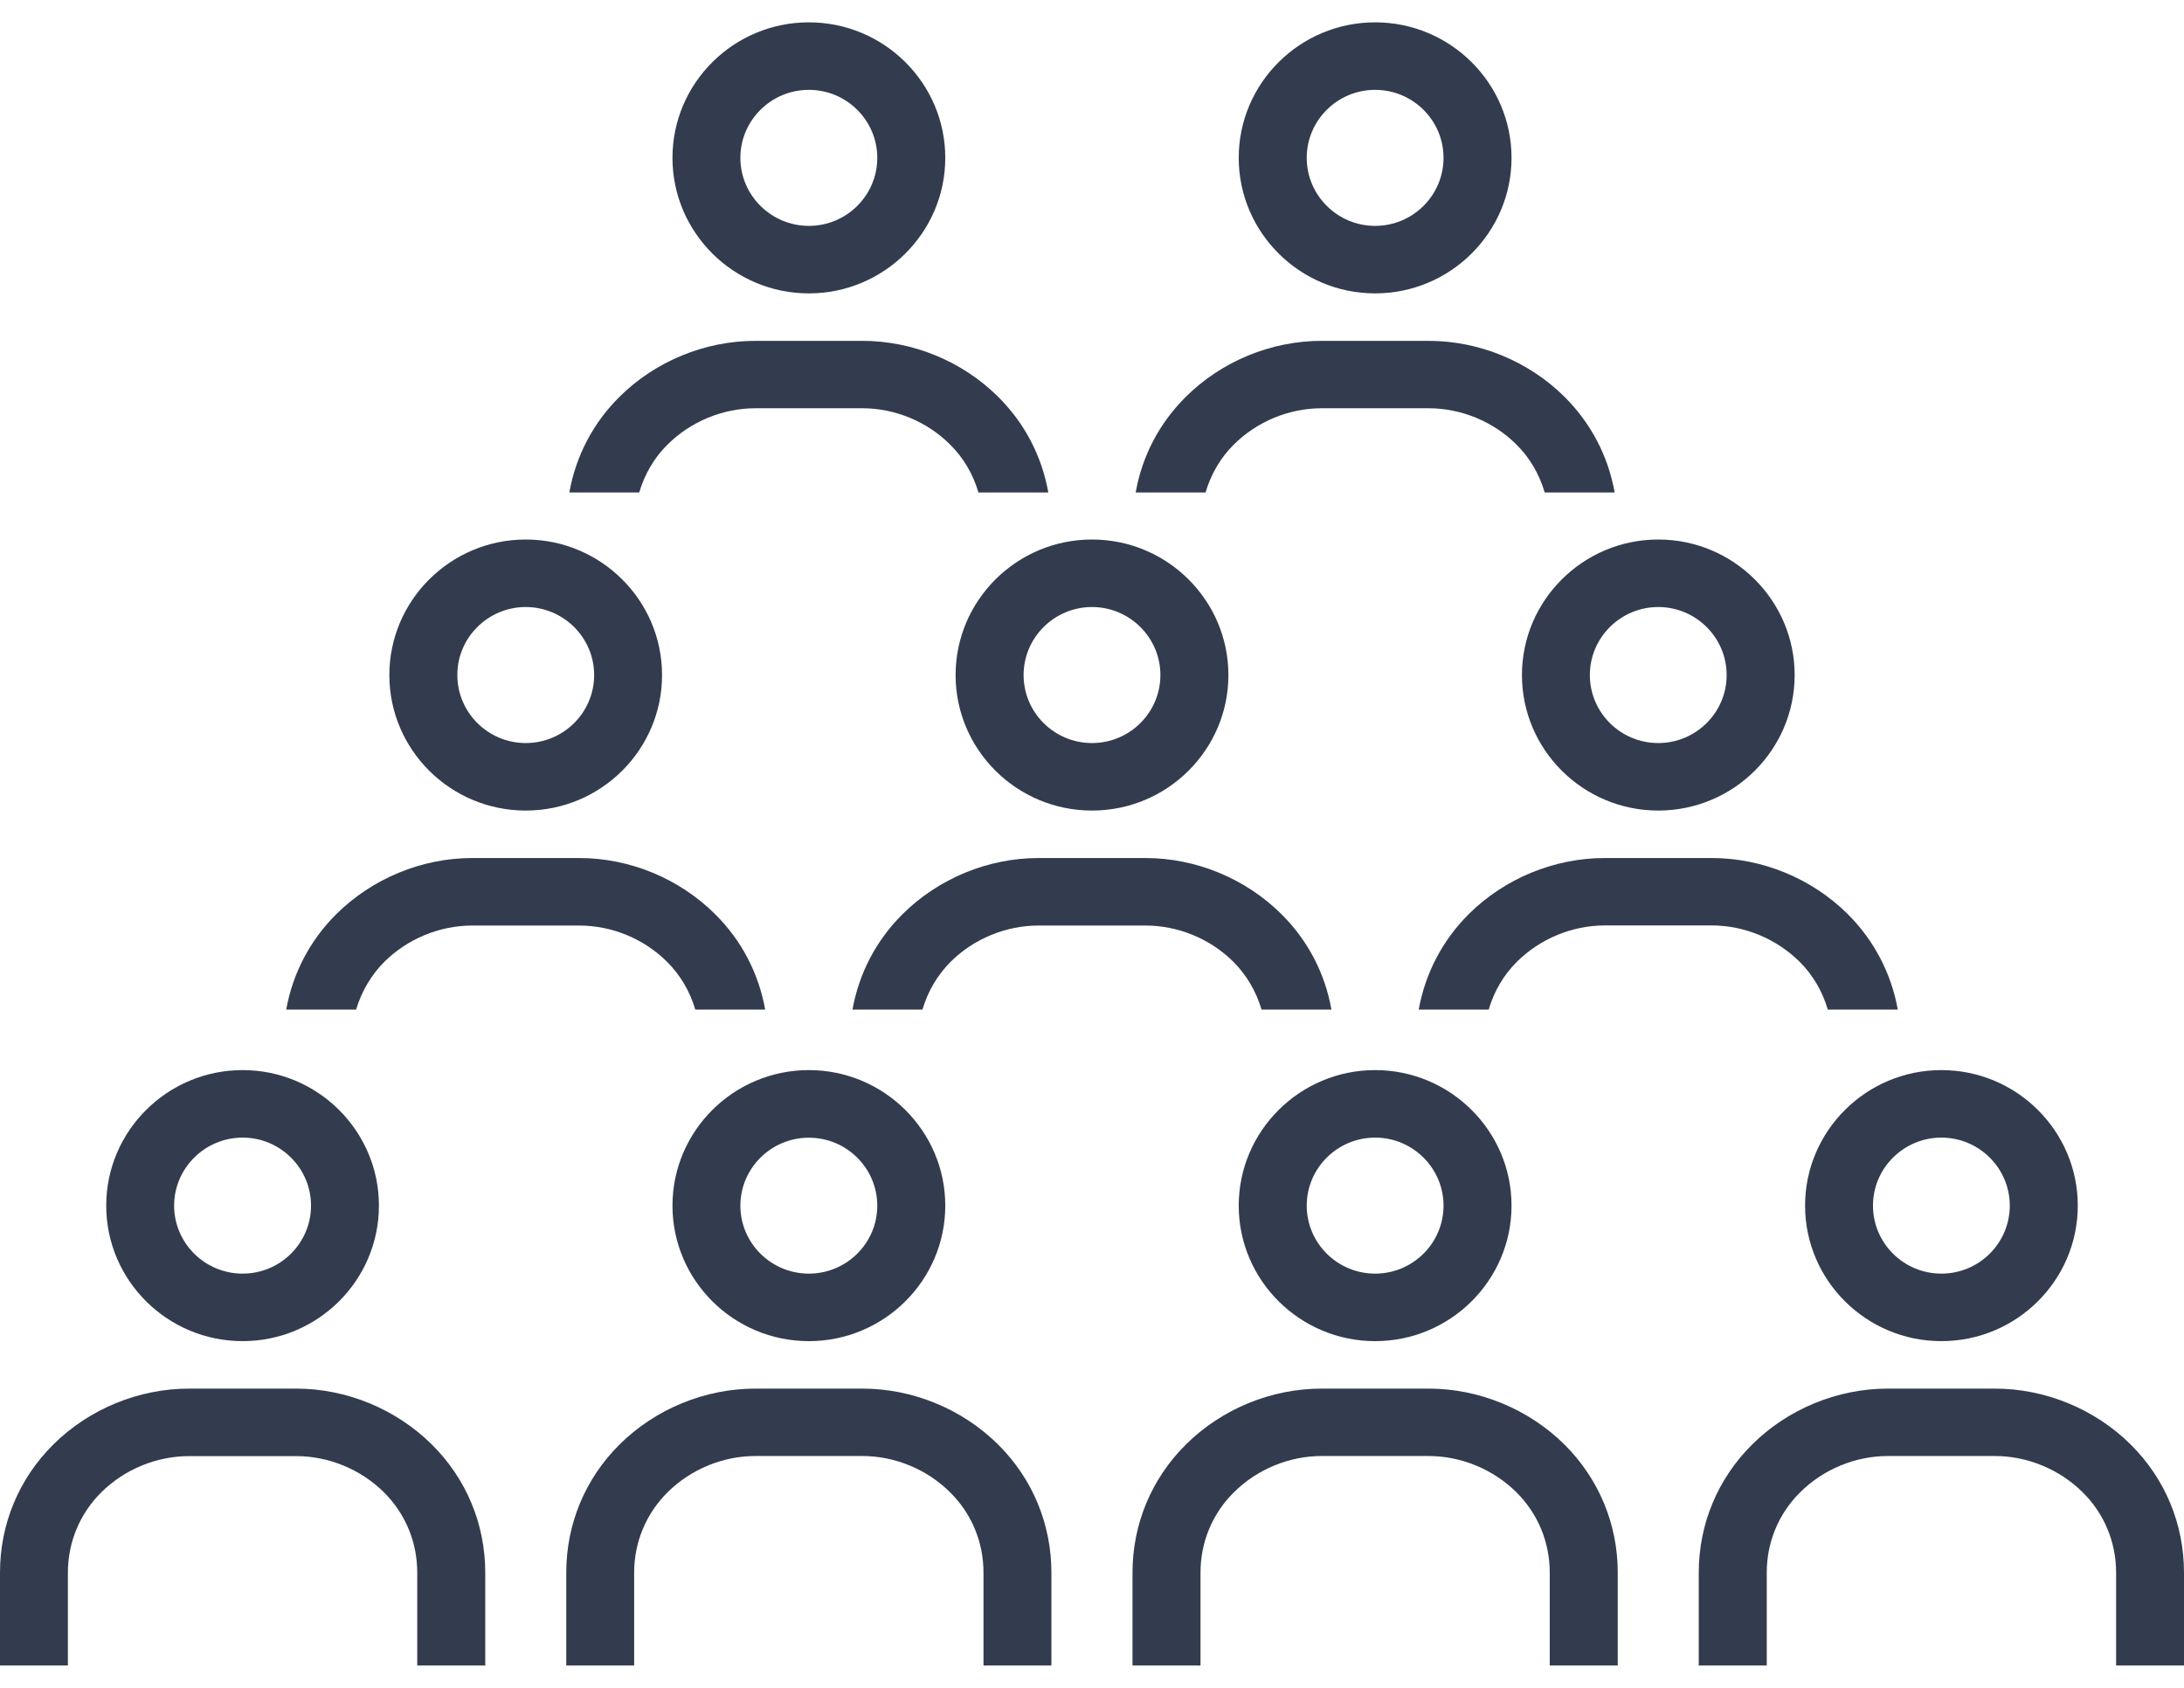 <?xml version="1.0" encoding="UTF-8"?>
<svg width="22px" height="17px" viewBox="0 0 22 17" version="1.1" xmlns="http://www.w3.org/2000/svg"
>
    <!-- Generator: Sketch 52.1 (67048) - http://www.bohemiancoding.com/sketch -->
    <title>noun_group_1386878</title>
    <desc>Created with Sketch.</desc>
    <g id="Page-1" stroke="none" stroke-width="1" fill="none" fill-rule="evenodd">
        <g id="honeycomb008_01_settings" transform="translate(-432, -106)">
            <g id="noun_group_1386878" transform="translate(432, 106)">
                <g id="Group">
                    <ellipse id="Oval" cx="5.296" cy="6.799" rx="1" ry="1"></ellipse>
                    <ellipse id="Oval" cx="8.148" cy="12.143" rx="1" ry="1"></ellipse>
                    <ellipse id="Oval" cx="2.444" cy="12.143" rx="1" ry="1"></ellipse>
                    <ellipse id="Oval" cx="13.852" cy="1.59" rx="1" ry="1"></ellipse>
                    <ellipse id="Oval" cx="11" cy="6.799" rx="1" ry="1"></ellipse>
                    <ellipse id="Oval" cx="8.148" cy="1.59" rx="1" ry="1"></ellipse>
                    <ellipse id="Oval" cx="13.852" cy="12.143" rx="1" ry="1"></ellipse>
                    <ellipse id="Oval" cx="19.556" cy="12.143" rx="1" ry="1"></ellipse>
                    <ellipse id="Oval" cx="16.704" cy="6.799" rx="1" ry="1"></ellipse>
                    <path d="M7.61,4.112 L8.686,4.112 C9.015,4.112 9.338,4.245 9.571,4.478 C9.704,4.609 9.802,4.775 9.856,4.96 L10.56,4.96 C10.494,4.592 10.321,4.261 10.055,3.997 C9.694,3.638 9.195,3.433 8.686,3.433 L7.61,3.433 C7.101,3.433 6.601,3.638 6.24,3.997 C5.974,4.261 5.801,4.592 5.735,4.96 L6.439,4.96 C6.494,4.775 6.591,4.609 6.724,4.478 C6.958,4.245 7.281,4.112 7.61,4.112 Z"
                          id="Path" fill="#333C4E" fill-rule="nonzero"></path>
                    <path d="M8.148,2.955 C8.905,2.955 9.522,2.342 9.522,1.59 C9.522,0.837 8.905,0.225 8.148,0.225 C7.39,0.225 6.774,0.837 6.774,1.59 C6.774,2.342 7.39,2.955 8.148,2.955 Z M8.148,0.905 C8.528,0.905 8.837,1.212 8.837,1.59 C8.837,1.968 8.528,2.275 8.148,2.275 C7.768,2.275 7.458,1.967 7.458,1.59 C7.458,1.212 7.768,0.905 8.148,0.905 Z"
                          id="Shape" fill="#333C4E" fill-rule="nonzero"></path>
                    <path d="M13.314,4.112 L14.39,4.112 C14.719,4.112 15.042,4.245 15.276,4.478 C15.408,4.609 15.506,4.775 15.56,4.96 L16.265,4.96 C16.199,4.592 16.025,4.261 15.76,3.997 C15.398,3.638 14.899,3.433 14.39,3.433 L13.314,3.433 C12.805,3.433 12.306,3.638 11.945,3.997 C11.679,4.261 11.505,4.592 11.44,4.96 L12.144,4.96 C12.198,4.775 12.296,4.609 12.428,4.478 C12.662,4.245 12.985,4.112 13.314,4.112 Z"
                          id="Path" fill="#333C4E" fill-rule="nonzero"></path>
                    <path d="M13.852,2.955 C14.609,2.955 15.226,2.342 15.226,1.59 C15.226,0.837 14.609,0.225 13.852,0.225 C13.095,0.225 12.478,0.837 12.478,1.59 C12.478,2.342 13.095,2.955 13.852,2.955 Z M13.852,0.905 C14.232,0.905 14.541,1.212 14.541,1.59 C14.541,1.968 14.232,2.275 13.852,2.275 C13.472,2.275 13.163,1.967 13.163,1.59 C13.163,1.212 13.472,0.905 13.852,0.905 Z"
                          id="Shape" fill="#333C4E" fill-rule="nonzero"></path>
                    <path d="M4.758,9.322 L5.834,9.322 C6.163,9.322 6.486,9.455 6.719,9.687 C6.852,9.819 6.95,9.985 7.004,10.169 L7.708,10.169 C7.642,9.802 7.469,9.47 7.203,9.207 C6.842,8.848 6.343,8.642 5.834,8.642 L4.758,8.642 C4.249,8.642 3.75,8.848 3.388,9.207 C3.123,9.47 2.949,9.802 2.883,10.169 L3.587,10.169 C3.642,9.985 3.74,9.819 3.872,9.687 C4.106,9.455 4.429,9.322 4.758,9.322 Z"
                          id="Path" fill="#333C4E" fill-rule="nonzero"></path>
                    <path d="M5.296,8.164 C6.053,8.164 6.669,7.552 6.669,6.799 C6.669,6.047 6.053,5.434 5.296,5.434 C4.538,5.434 3.922,6.047 3.922,6.799 C3.922,7.552 4.538,8.164 5.296,8.164 Z M5.296,6.114 C5.676,6.114 5.985,6.422 5.985,6.799 C5.985,7.177 5.676,7.484 5.296,7.484 C4.916,7.484 4.607,7.177 4.607,6.799 C4.606,6.422 4.916,6.114 5.296,6.114 Z"
                          id="Shape" fill="#333C4E" fill-rule="nonzero"></path>
                    <path d="M11.538,9.322 C11.867,9.322 12.19,9.455 12.424,9.687 C12.556,9.819 12.654,9.985 12.708,10.169 L13.412,10.169 C13.347,9.802 13.173,9.47 12.908,9.207 C12.546,8.848 12.047,8.642 11.538,8.642 L10.462,8.642 C9.953,8.642 9.454,8.848 9.092,9.207 C8.827,9.47 8.653,9.802 8.587,10.169 L9.292,10.169 C9.346,9.985 9.444,9.819 9.576,9.687 C9.81,9.455 10.133,9.322 10.462,9.322 L11.538,9.322 Z"
                          id="Path" fill="#333C4E" fill-rule="nonzero"></path>
                    <path d="M11,8.164 C11.758,8.164 12.374,7.552 12.374,6.799 C12.374,6.047 11.758,5.434 11,5.434 C10.242,5.434 9.626,6.047 9.626,6.799 C9.626,7.552 10.242,8.164 11,8.164 Z M11,6.114 C11.38,6.114 11.689,6.422 11.689,6.799 C11.689,7.177 11.38,7.484 11,7.484 C10.62,7.484 10.311,7.177 10.311,6.799 C10.311,6.422 10.62,6.114 11,6.114 Z"
                          id="Shape" fill="#333C4E" fill-rule="nonzero"></path>
                    <path d="M16.166,8.642 C15.657,8.642 15.158,8.847 14.796,9.206 C14.531,9.47 14.357,9.802 14.291,10.169 L14.996,10.169 C15.05,9.984 15.148,9.818 15.28,9.687 C15.514,9.455 15.837,9.321 16.166,9.321 L17.242,9.321 C17.571,9.321 17.894,9.455 18.128,9.687 C18.26,9.818 18.358,9.984 18.412,10.169 L19.117,10.169 C19.051,9.802 18.877,9.47 18.612,9.206 C18.25,8.847 17.751,8.642 17.242,8.642 L16.166,8.642 Z"
                          id="Path" fill="#333C4E" fill-rule="nonzero"></path>
                    <path d="M16.704,8.164 C17.462,8.164 18.078,7.552 18.078,6.799 C18.078,6.047 17.462,5.434 16.704,5.434 C15.947,5.434 15.331,6.047 15.331,6.799 C15.331,7.552 15.947,8.164 16.704,8.164 Z M16.704,6.114 C17.084,6.114 17.393,6.422 17.393,6.799 C17.393,7.177 17.084,7.484 16.704,7.484 C16.324,7.484 16.015,7.177 16.015,6.799 C16.015,6.422 16.324,6.114 16.704,6.114 Z"
                          id="Shape" fill="#333C4E" fill-rule="nonzero"></path>
                    <path d="M2.982,13.986 L1.906,13.986 C1.397,13.986 0.897,14.191 0.536,14.55 C0.19,14.894 0,15.351 0,15.839 L0,16.775 L0.684,16.775 L0.684,15.839 C0.684,15.533 0.804,15.246 1.02,15.031 C1.254,14.799 1.577,14.666 1.906,14.666 L2.982,14.666 C3.311,14.666 3.634,14.799 3.868,15.031 C4.084,15.246 4.203,15.533 4.203,15.839 L4.203,16.775 L4.888,16.775 L4.888,15.839 C4.888,15.351 4.697,14.894 4.352,14.551 C3.99,14.192 3.491,13.986 2.982,13.986 Z"
                          id="Path" fill="#333C4E" fill-rule="nonzero"></path>
                    <path d="M2.444,13.508 C3.201,13.508 3.817,12.896 3.817,12.143 C3.817,11.391 3.201,10.778 2.444,10.778 C1.686,10.778 1.07,11.391 1.07,12.143 C1.07,12.896 1.686,13.508 2.444,13.508 Z M2.444,11.458 C2.824,11.458 3.133,11.766 3.133,12.143 C3.133,12.521 2.824,12.828 2.444,12.828 C2.064,12.828 1.754,12.521 1.754,12.143 C1.754,11.766 2.064,11.458 2.444,11.458 Z"
                          id="Shape" fill="#333C4E" fill-rule="nonzero"></path>
                    <path d="M8.686,13.986 L7.61,13.986 C7.101,13.986 6.601,14.191 6.24,14.55 C5.894,14.894 5.704,15.351 5.704,15.839 L5.704,16.775 L6.388,16.775 L6.388,15.839 C6.388,15.533 6.508,15.246 6.724,15.031 C6.958,14.799 7.28,14.665 7.61,14.665 L8.686,14.665 C9.015,14.665 9.338,14.799 9.571,15.031 C9.788,15.246 9.907,15.533 9.907,15.839 L9.907,16.775 L10.591,16.775 L10.591,15.839 C10.591,15.351 10.401,14.894 10.055,14.55 C9.694,14.192 9.195,13.986 8.686,13.986 Z"
                          id="Path" fill="#333C4E" fill-rule="nonzero"></path>
                    <path d="M8.148,10.778 C7.39,10.778 6.774,11.391 6.774,12.143 C6.774,12.896 7.39,13.508 8.148,13.508 C8.905,13.508 9.522,12.896 9.522,12.143 C9.522,11.391 8.905,10.778 8.148,10.778 Z M8.148,12.828 C7.768,12.828 7.458,12.521 7.458,12.144 C7.458,11.766 7.768,11.459 8.148,11.459 C8.528,11.459 8.837,11.766 8.837,12.144 C8.837,12.521 8.528,12.828 8.148,12.828 Z"
                          id="Shape" fill="#333C4E" fill-rule="nonzero"></path>
                    <path d="M14.39,13.986 L13.314,13.986 C12.805,13.986 12.306,14.191 11.945,14.55 C11.599,14.894 11.408,15.351 11.408,15.839 L11.408,16.775 L12.093,16.775 L12.093,15.839 C12.093,15.533 12.212,15.246 12.429,15.031 C12.662,14.799 12.985,14.665 13.314,14.665 L14.39,14.665 C14.719,14.665 15.042,14.799 15.276,15.031 C15.492,15.246 15.611,15.533 15.611,15.839 L15.611,16.775 L16.296,16.775 L16.296,15.839 C16.296,15.351 16.105,14.894 15.76,14.55 C15.398,14.192 14.899,13.986 14.39,13.986 Z"
                          id="Path" fill="#333C4E" fill-rule="nonzero"></path>
                    <path d="M13.852,13.508 C14.609,13.508 15.226,12.896 15.226,12.143 C15.226,11.391 14.609,10.778 13.852,10.778 C13.095,10.778 12.478,11.391 12.478,12.143 C12.478,12.896 13.095,13.508 13.852,13.508 Z M13.852,11.458 C14.232,11.458 14.541,11.766 14.541,12.143 C14.541,12.521 14.232,12.828 13.852,12.828 C13.472,12.828 13.163,12.521 13.163,12.143 C13.163,11.766 13.472,11.458 13.852,11.458 Z"
                          id="Shape" fill="#333C4E" fill-rule="nonzero"></path>
                    <path d="M20.094,13.986 L19.018,13.986 C18.509,13.986 18.01,14.191 17.649,14.55 C17.303,14.894 17.112,15.351 17.112,15.839 L17.112,16.775 L17.797,16.775 L17.797,15.839 C17.797,15.533 17.916,15.246 18.133,15.031 C18.366,14.799 18.689,14.665 19.018,14.665 L20.094,14.665 C20.423,14.665 20.746,14.799 20.98,15.031 C21.197,15.246 21.316,15.533 21.316,15.839 L21.316,16.775 L22,16.775 L22,15.839 C22,15.351 21.81,14.894 21.464,14.55 C21.103,14.192 20.603,13.986 20.094,13.986 Z"
                          id="Path" fill="#333C4E" fill-rule="nonzero"></path>
                    <path d="M19.556,13.508 C20.314,13.508 20.93,12.896 20.93,12.143 C20.93,11.391 20.314,10.778 19.556,10.778 C18.799,10.778 18.183,11.391 18.183,12.143 C18.183,12.896 18.799,13.508 19.556,13.508 Z M19.556,11.458 C19.936,11.458 20.245,11.766 20.245,12.143 C20.245,12.521 19.936,12.828 19.556,12.828 C19.176,12.828 18.867,12.521 18.867,12.143 C18.867,11.766 19.176,11.458 19.556,11.458 Z"
                          id="Shape" fill="#333C4E" fill-rule="nonzero"></path>
                </g>
            </g>
        </g>
    </g>
</svg>